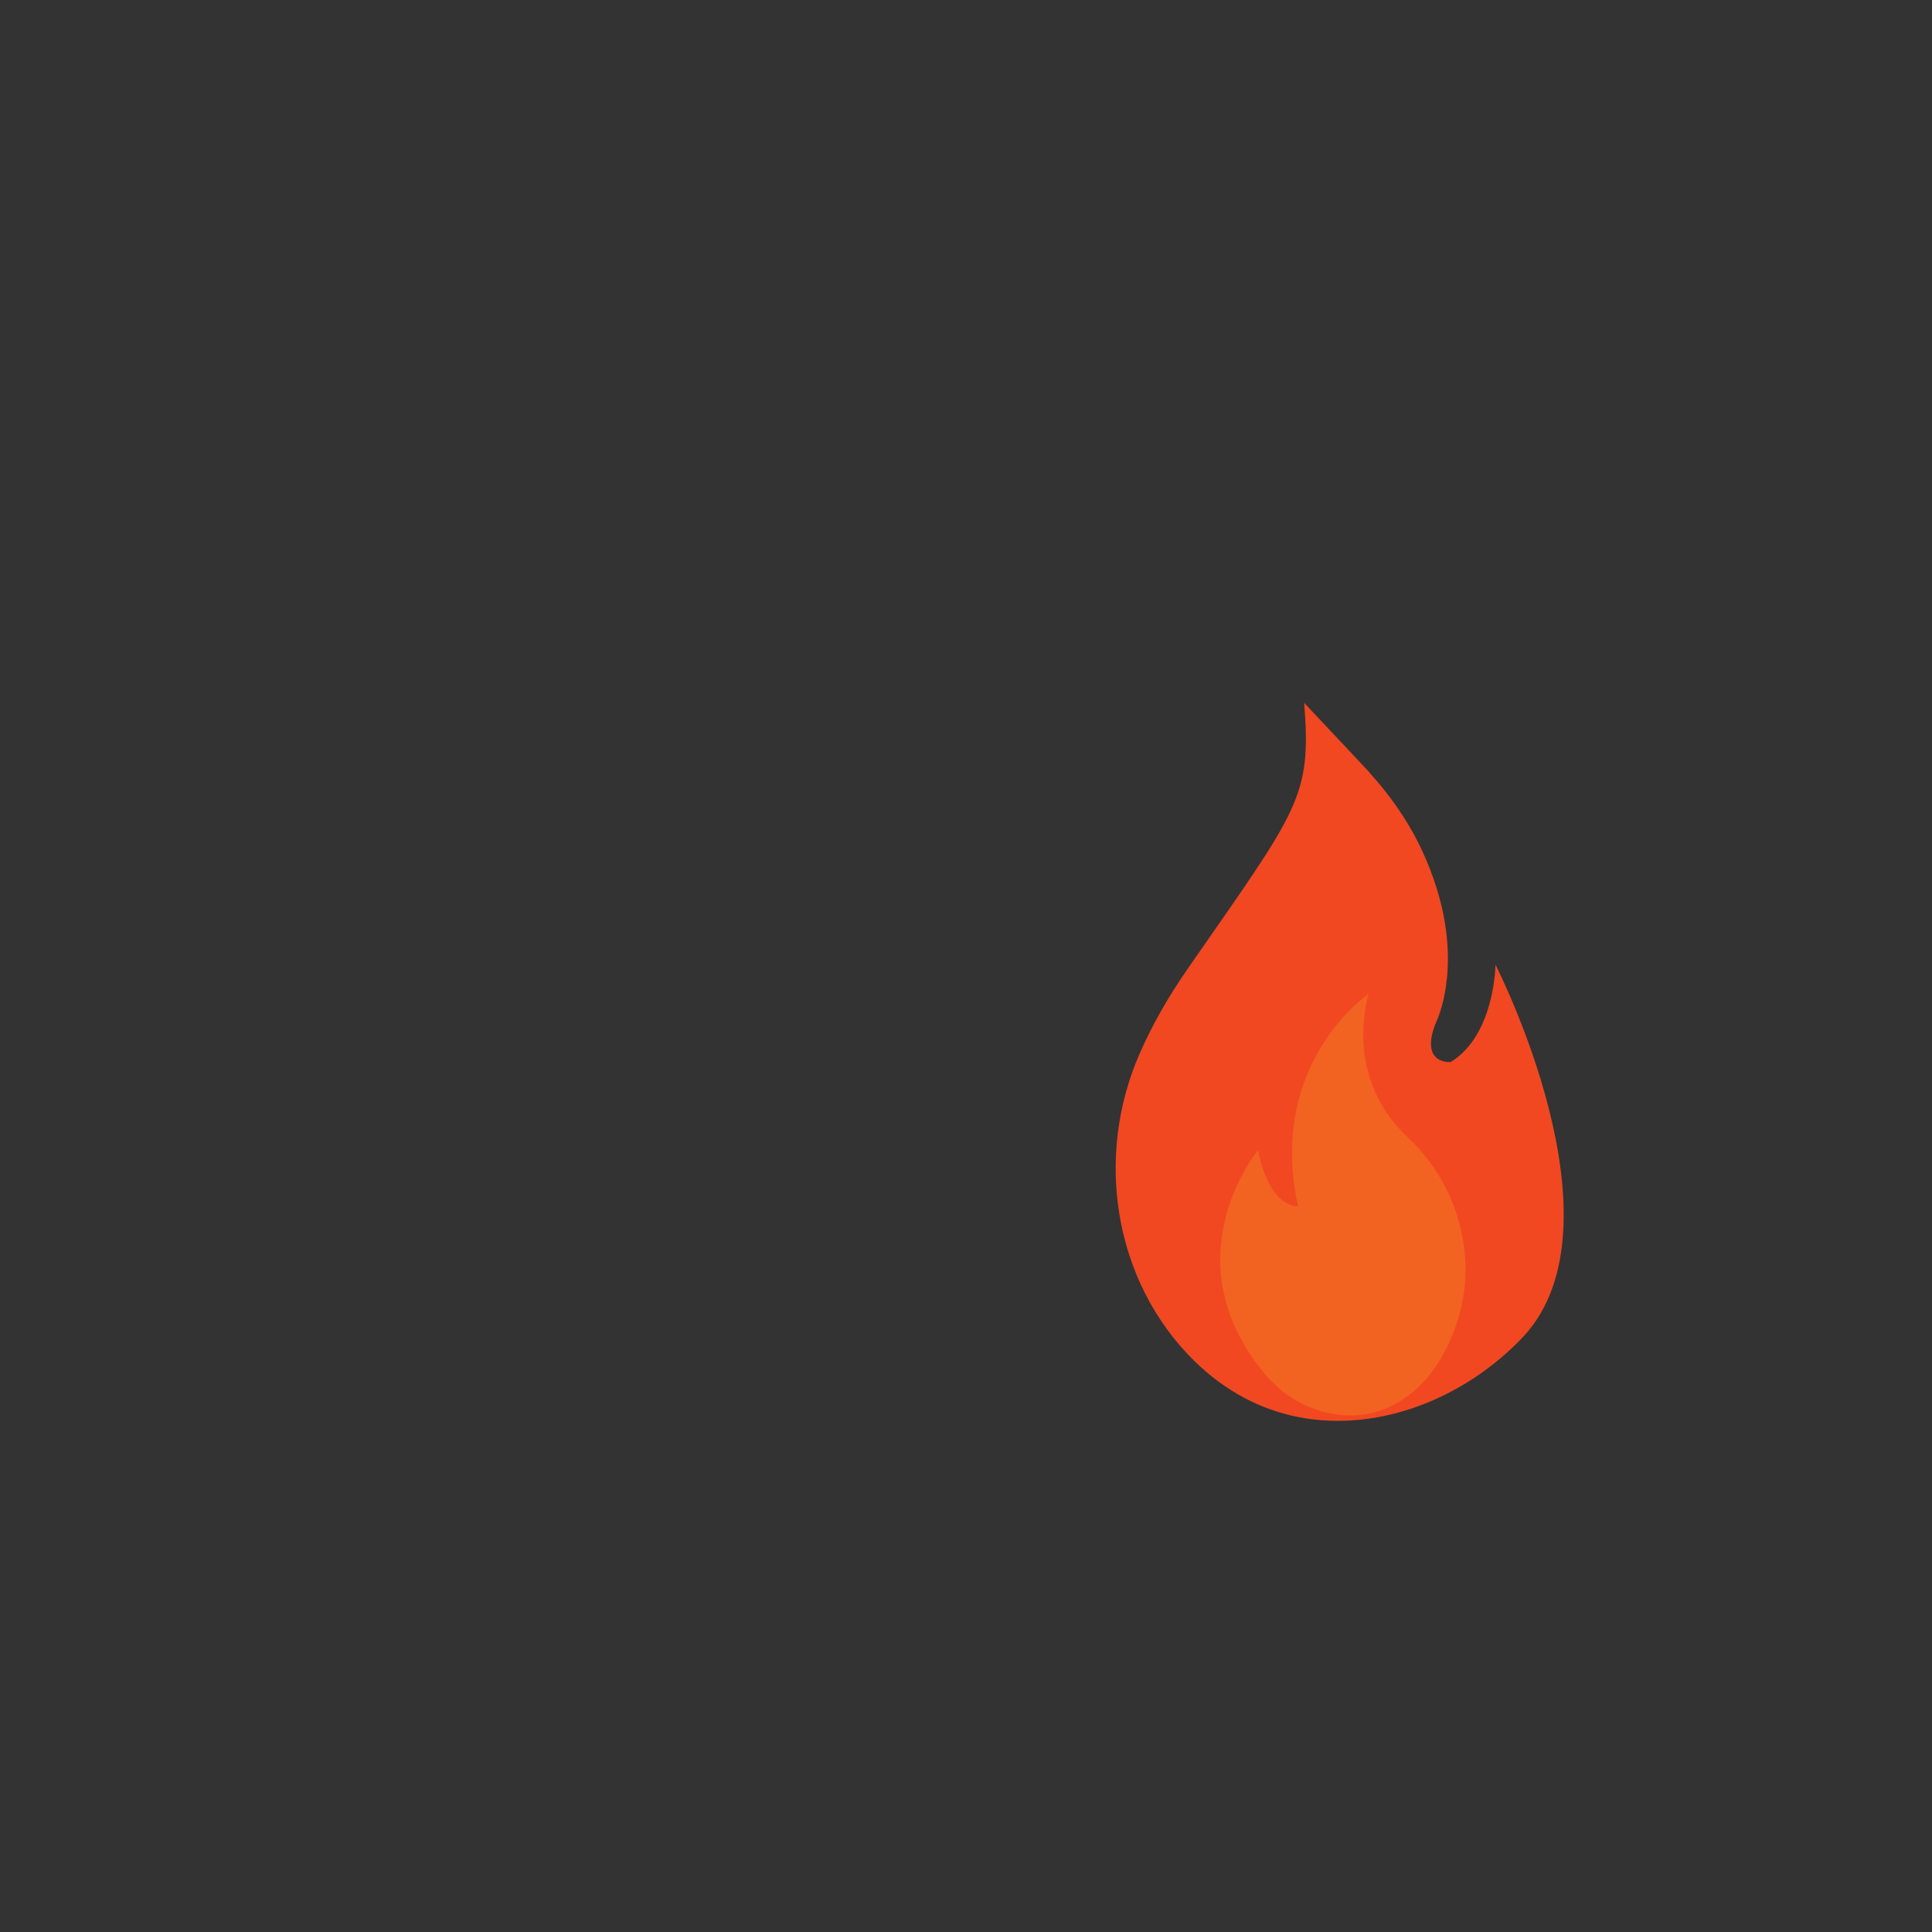 <?xml version="1.0" encoding="UTF-8"?><svg id="ic_acidity" xmlns="http://www.w3.org/2000/svg" viewBox="0 0 32 32"><rect x="0" y="0" width="32" height="32" fill="#333333" stroke="none"/><defs><style>.cls-1{fill:#f26321;}.cls-2{fill:#fff;}.cls-3{fill:#f14822;}.cls-4{fill:#87bcb3;}</style></defs><g id="adbominal_cramps" transform="translate(-1215.355 -373.566)"><path id="Tracciato_26" class="cls-2" d="M12.97,4.27s.18,8.82-1.77,9.8-4.66,1.33-6.5,3.3-.5,4.2-.5,4.2c0,0-1.19,1.07-.89,5.05l1.87,.41s-.26-2.23,.82-3.52c0,0,6.12,6.16,14.39-1.78s2.24-18.98-4.41-13.43l-.12-4.45-2.91,.42Z"/><path id="Tracciato_31" class="cls-4" d="M9.98,16.02c-1.16,.22-2.44,.27-4.17,1.64-1.62,1.63-.78,3.71,.48,4.81s5.9,4.05,11.34-.09c2.58-1.9,5.06-5.36,5.05-6.53,0,0-1-1.06-2.97-.85s-2.93,1.54-5.06,1.54-4.15-.55-4.69-.52Z"/></g><path class="cls-3" d="M21.6,11.63c.13,1.58-.1,1.78-1.91,4.39-.35,.5-.61,.97-.8,1.4-.77,1.72-.45,3.8,.89,5.12,.52,.51,1.11,.81,1.72,.93,1.36,.27,2.8-.34,3.73-1.33,1.74-1.87-.46-6.16-.46-6.16,0,0-.01,1.16-.74,1.61,0,0-.51,.05-.26-.62,0,0,.6-1.13-.22-2.89-.25-.54-.61-1.02-1.02-1.45l-.93-.99Z"/><path class="cls-1" d="M20.83,19.06s-1.48,1.8,.14,3.72c.51,.6,1.37,.85,2.07,.51,.41-.2,.81-.59,1.07-1.32,.39-1.09,.06-2.32-.78-3.12l-.04-.04c-1.06-1.01-.62-2.35-.62-2.35,0,0-1.69,1.14-1.17,3.52,0,0-.46,.05-.66-.91Z"/></svg>